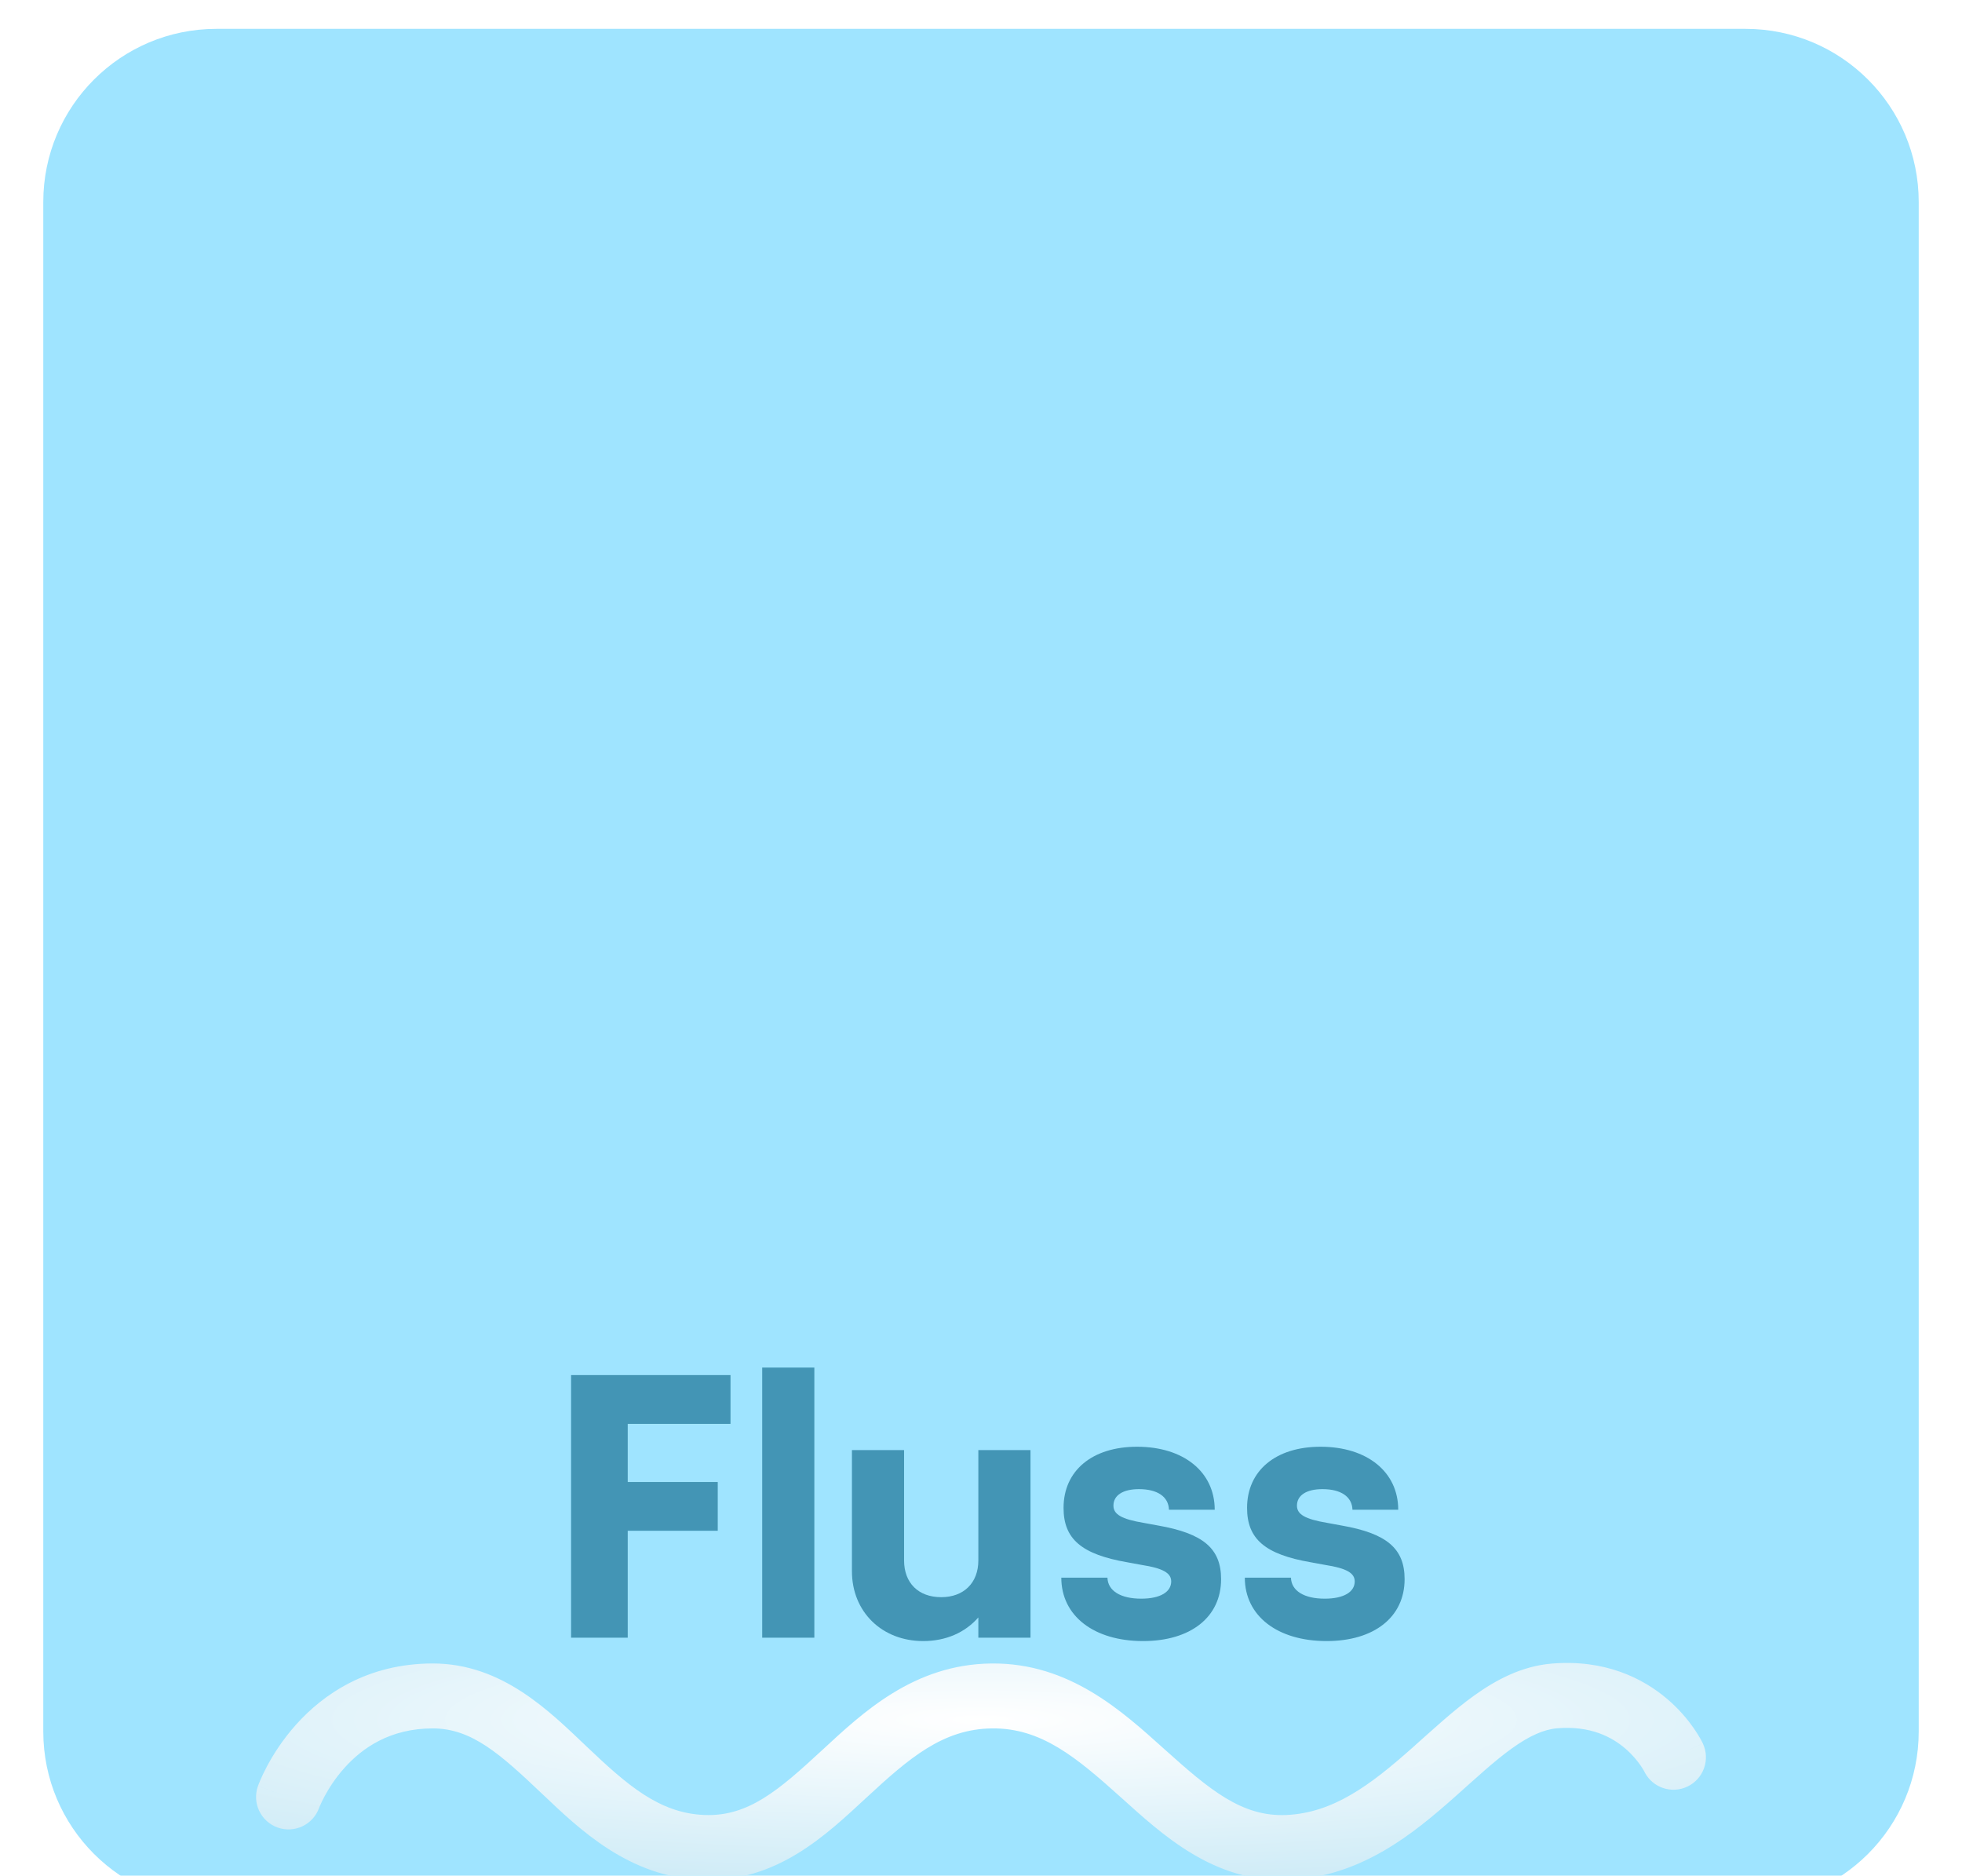 <svg width="272" height="260" viewBox="0 0 272 260" fill="none" xmlns="http://www.w3.org/2000/svg">
<g filter="url(#filter0_i_1_808)">
<path d="M6 24C6 10.745 16.745 0 30 0H242C255.255 0 266 10.745 266 24V236C266 249.255 255.255 260 242 260H30C16.745 260 6 249.255 6 236V24Z" fill="#9FE4FF"/>
</g>
<path d="M194.726 218.888C194.726 224.14 190.514 227.468 183.91 227.468C177.098 227.468 172.574 223.984 172.574 218.68H178.97C179.022 220.5 180.79 221.592 183.65 221.592C186.302 221.592 187.81 220.656 187.81 219.2C187.81 218.056 186.718 217.38 183.702 216.912L181.726 216.548C175.382 215.456 172.886 213.324 172.886 209.008C172.886 203.86 176.838 200.532 183.078 200.532C189.526 200.532 193.842 204.016 193.842 209.268H187.498C187.446 207.448 185.886 206.408 183.338 206.408C181.154 206.408 179.802 207.24 179.802 208.696C179.802 209.892 180.894 210.568 184.014 211.088L185.99 211.452C192.23 212.544 194.726 214.624 194.726 218.888Z" fill="#4395B5"/>
<path d="M169.285 218.888C169.285 224.14 165.073 227.468 158.469 227.468C151.657 227.468 147.133 223.984 147.133 218.68H153.529C153.581 220.5 155.349 221.592 158.209 221.592C160.861 221.592 162.369 220.656 162.369 219.2C162.369 218.056 161.277 217.38 158.261 216.912L156.285 216.548C149.941 215.456 147.445 213.324 147.445 209.008C147.445 203.86 151.397 200.532 157.637 200.532C164.085 200.532 168.401 204.016 168.401 209.268H162.057C162.005 207.448 160.445 206.408 157.897 206.408C155.713 206.408 154.361 207.24 154.361 208.696C154.361 209.892 155.453 210.568 158.573 211.088L160.549 211.452C166.789 212.544 169.285 214.624 169.285 218.888Z" fill="#4395B5"/>
<path d="M135.632 216.288V201H142.86V227H135.632V224.192C133.812 226.272 131.16 227.468 127.988 227.468C122.268 227.468 118.108 223.412 118.108 217.796V201H125.336V216.288C125.336 219.408 127.312 221.384 130.484 221.384C133.604 221.384 135.632 219.408 135.632 216.288Z" fill="#4395B5"/>
<path d="M112.896 227H105.668V189.56H112.896V227Z" fill="#4395B5"/>
<path d="M79.172 227V190.6H101.272V197.36H87.024V205.42H99.504V212.18H87.024V227H79.172Z" fill="#4395B5"/>
<g filter="url(#filter1_dddd_1_808)">
<path d="M215.126 104.018C222.506 103.402 227.787 106.053 231.179 108.96C232.839 110.383 234.024 111.843 234.803 112.961C235.194 113.523 235.489 114.009 235.696 114.373C235.8 114.556 235.882 114.709 235.943 114.827C235.974 114.887 236 114.937 236.021 114.979C236.031 114.999 236.039 115.018 236.047 115.034C236.051 115.042 236.054 115.05 236.058 115.057C236.059 115.06 236.061 115.064 236.063 115.067C236.063 115.068 236.064 115.071 236.065 115.072C236.066 115.074 236.067 115.076 232 117.002L236.067 115.076C237.131 117.322 236.172 120.005 233.926 121.069C231.75 122.099 229.164 121.232 228.037 119.135L227.946 118.955C227.95 118.962 227.952 118.967 227.953 118.97C227.952 118.969 227.952 118.967 227.95 118.964C227.94 118.944 227.913 118.894 227.87 118.819C227.784 118.667 227.634 118.418 227.416 118.105C226.976 117.473 226.286 116.619 225.321 115.792C223.463 114.199 220.494 112.601 215.874 112.987C214.036 113.14 212.049 114.017 209.612 115.763C207.127 117.545 204.698 119.827 201.712 122.477C196.074 127.48 188.747 133.567 178.693 133.998C168.259 134.446 161.06 127.647 155.385 122.55C149.211 117.006 144.363 112.933 137.545 113.002C130.701 113.071 126.022 117.139 120.102 122.612C114.634 127.666 107.698 134.399 97.326 133.998C87.174 133.606 80.378 127.025 75.114 122.028C69.344 116.549 65.388 113.002 60 113.002C54.092 113.002 50.233 115.697 47.731 118.499C46.46 119.924 45.56 121.361 44.983 122.44C44.696 122.974 44.496 123.408 44.373 123.691C44.312 123.832 44.27 123.934 44.248 123.99C44.243 124.004 44.239 124.015 44.235 124.023L44.236 124.02C43.399 126.358 40.825 127.575 38.486 126.74C36.146 125.904 34.926 123.329 35.762 120.989L39.825 122.44C35.88 121.031 35.766 120.988 35.764 120.985C35.764 120.984 35.765 120.981 35.766 120.98C35.767 120.977 35.767 120.973 35.769 120.97L35.801 120.884C35.819 120.836 35.842 120.774 35.871 120.699C35.929 120.551 36.01 120.352 36.115 120.11C36.325 119.627 36.632 118.967 37.049 118.19C37.877 116.643 39.166 114.581 41.019 112.505C44.767 108.307 50.908 104.002 60 104.002C69.612 104.002 76.19 110.637 81.312 115.5C86.939 120.844 91.394 124.762 97.674 125.005C103.735 125.239 107.979 121.563 113.992 116.003C119.554 110.862 126.658 104.111 137.455 104.002C148.279 103.893 155.631 110.676 161.398 115.855C167.662 121.48 172.142 125.27 178.307 125.006C184.852 124.725 190.026 120.813 195.738 115.744C198.428 113.358 201.386 110.587 204.369 108.448C207.402 106.275 210.964 104.365 215.126 104.018ZM44.235 124.023L44.231 124.037L44.23 124.039L44.235 124.023Z" fill="url(#paint0_radial_1_808)"/>
</g>
<g filter="url(#filter2_dddd_1_808)">
<path d="M215.126 64.59C222.506 63.974 227.787 66.625 231.179 69.532C232.839 70.955 234.024 72.415 234.803 73.533C235.194 74.095 235.489 74.581 235.696 74.945C235.8 75.128 235.882 75.281 235.943 75.399C235.974 75.459 236 75.509 236.021 75.551C236.031 75.572 236.039 75.59 236.047 75.606C236.051 75.614 236.054 75.622 236.058 75.629C236.059 75.632 236.061 75.636 236.063 75.639C236.063 75.64 236.064 75.643 236.065 75.644C236.066 75.646 236.067 75.648 232 77.574L236.067 75.648C237.131 77.894 236.172 80.577 233.926 81.641C231.75 82.671 229.164 81.804 228.037 79.707L227.946 79.527C227.95 79.534 227.952 79.539 227.953 79.542C227.952 79.54 227.952 79.538 227.95 79.536C227.94 79.516 227.913 79.466 227.87 79.391C227.784 79.239 227.634 78.99 227.416 78.677C226.976 78.045 226.286 77.191 225.321 76.364C223.463 74.771 220.494 73.173 215.874 73.559C214.036 73.712 212.049 74.589 209.612 76.335C207.127 78.117 204.698 80.4 201.712 83.049C196.074 88.052 188.747 94.139 178.693 94.57C168.259 95.018 161.06 88.219 155.385 83.122C149.211 77.578 144.363 73.505 137.545 73.574C130.701 73.644 126.022 77.711 120.102 83.184C114.634 88.238 107.698 94.971 97.326 94.57C87.174 94.178 80.378 87.597 75.114 82.6C69.344 77.121 65.388 73.574 60 73.574C54.092 73.574 50.233 76.269 47.731 79.071C46.46 80.496 45.56 81.933 44.983 83.012C44.696 83.546 44.496 83.98 44.373 84.263C44.312 84.404 44.27 84.506 44.248 84.562C44.243 84.576 44.239 84.587 44.235 84.595L44.236 84.592C43.399 86.93 40.825 88.147 38.486 87.311C36.146 86.476 34.926 83.901 35.762 81.561L39.825 83.012C35.88 81.603 35.766 81.56 35.764 81.557C35.764 81.556 35.765 81.553 35.766 81.552C35.767 81.549 35.767 81.545 35.769 81.542L35.801 81.456C35.819 81.408 35.842 81.346 35.871 81.272C35.929 81.123 36.01 80.924 36.115 80.682C36.325 80.198 36.632 79.539 37.049 78.762C37.877 77.215 39.166 75.153 41.019 73.077C44.767 68.879 50.908 64.574 60 64.574C69.612 64.574 76.19 71.209 81.312 76.072C86.939 81.416 91.394 85.334 97.674 85.577C103.735 85.811 107.979 82.135 113.992 76.575C119.554 71.434 126.658 64.683 137.455 64.574C148.279 64.465 155.631 71.249 161.398 76.427C167.662 82.052 172.142 85.842 178.307 85.578C184.852 85.297 190.026 81.385 195.738 76.316C198.428 73.93 201.386 71.159 204.369 69.02C207.402 66.847 210.964 64.937 215.126 64.59ZM44.235 84.595L44.231 84.609L44.23 84.611L44.235 84.595Z" fill="url(#paint1_radial_1_808)"/>
</g>
<defs>
<filter id="filter0_i_1_808" x="6" y="0" width="260" height="264" filterUnits="userSpaceOnUse" color-interpolation-filters="sRGB">
<feFlood flood-opacity="0" result="BackgroundImageFix"/>
<feBlend mode="normal" in="SourceGraphic" in2="BackgroundImageFix" result="shape"/>
<feColorMatrix in="SourceAlpha" type="matrix" values="0 0 0 0 0 0 0 0 0 0 0 0 0 0 0 0 0 0 127 0" result="hardAlpha"/>
<feOffset dy="4"/>
<feGaussianBlur stdDeviation="17.85"/>
<feComposite in2="hardAlpha" operator="arithmetic" k2="-1" k3="1"/>
<feColorMatrix type="matrix" values="0 0 0 0 0.697 0 0 0 0 0.838 0 0 0 0 0.893 0 0 0 1 0"/>
<feBlend mode="normal" in2="shape" result="effect1_innerShadow_1_808"/>
</filter>
<filter id="filter1_dddd_1_808" x="0.499" y="97.928" width="271.003" height="159.091" filterUnits="userSpaceOnUse" color-interpolation-filters="sRGB">
<feFlood flood-opacity="0" result="BackgroundImageFix"/>
<feColorMatrix in="SourceAlpha" type="matrix" values="0 0 0 0 0 0 0 0 0 0 0 0 0 0 0 0 0 0 127 0" result="hardAlpha"/>
<feOffset dy="6"/>
<feGaussianBlur stdDeviation="6"/>
<feColorMatrix type="matrix" values="0 0 0 0 0.059 0 0 0 0 0.227 0 0 0 0 0.282 0 0 0 0.1 0"/>
<feBlend mode="normal" in2="BackgroundImageFix" result="effect1_dropShadow_1_808"/>
<feColorMatrix in="SourceAlpha" type="matrix" values="0 0 0 0 0 0 0 0 0 0 0 0 0 0 0 0 0 0 127 0" result="hardAlpha"/>
<feOffset dy="22"/>
<feGaussianBlur stdDeviation="11"/>
<feColorMatrix type="matrix" values="0 0 0 0 0.059 0 0 0 0 0.227 0 0 0 0 0.282 0 0 0 0.09 0"/>
<feBlend mode="normal" in2="effect1_dropShadow_1_808" result="effect2_dropShadow_1_808"/>
<feColorMatrix in="SourceAlpha" type="matrix" values="0 0 0 0 0 0 0 0 0 0 0 0 0 0 0 0 0 0 127 0" result="hardAlpha"/>
<feOffset dy="50"/>
<feGaussianBlur stdDeviation="15"/>
<feColorMatrix type="matrix" values="0 0 0 0 0.059 0 0 0 0 0.227 0 0 0 0 0.282 0 0 0 0.05 0"/>
<feBlend mode="normal" in2="effect2_dropShadow_1_808" result="effect3_dropShadow_1_808"/>
<feColorMatrix in="SourceAlpha" type="matrix" values="0 0 0 0 0 0 0 0 0 0 0 0 0 0 0 0 0 0 127 0" result="hardAlpha"/>
<feOffset dy="88"/>
<feGaussianBlur stdDeviation="17.5"/>
<feColorMatrix type="matrix" values="0 0 0 0 0.059 0 0 0 0 0.227 0 0 0 0 0.282 0 0 0 0.01 0"/>
<feBlend mode="normal" in2="effect3_dropShadow_1_808" result="effect4_dropShadow_1_808"/>
<feBlend mode="normal" in="SourceGraphic" in2="effect4_dropShadow_1_808" result="shape"/>
</filter>
<filter id="filter2_dddd_1_808" x="0.499" y="58.5" width="271.003" height="159.091" filterUnits="userSpaceOnUse" color-interpolation-filters="sRGB">
<feFlood flood-opacity="0" result="BackgroundImageFix"/>
<feColorMatrix in="SourceAlpha" type="matrix" values="0 0 0 0 0 0 0 0 0 0 0 0 0 0 0 0 0 0 127 0" result="hardAlpha"/>
<feOffset dy="6"/>
<feGaussianBlur stdDeviation="6"/>
<feColorMatrix type="matrix" values="0 0 0 0 0.059 0 0 0 0 0.227 0 0 0 0 0.282 0 0 0 0.1 0"/>
<feBlend mode="normal" in2="BackgroundImageFix" result="effect1_dropShadow_1_808"/>
<feColorMatrix in="SourceAlpha" type="matrix" values="0 0 0 0 0 0 0 0 0 0 0 0 0 0 0 0 0 0 127 0" result="hardAlpha"/>
<feOffset dy="22"/>
<feGaussianBlur stdDeviation="11"/>
<feColorMatrix type="matrix" values="0 0 0 0 0.059 0 0 0 0 0.227 0 0 0 0 0.282 0 0 0 0.09 0"/>
<feBlend mode="normal" in2="effect1_dropShadow_1_808" result="effect2_dropShadow_1_808"/>
<feColorMatrix in="SourceAlpha" type="matrix" values="0 0 0 0 0 0 0 0 0 0 0 0 0 0 0 0 0 0 127 0" result="hardAlpha"/>
<feOffset dy="50"/>
<feGaussianBlur stdDeviation="15"/>
<feColorMatrix type="matrix" values="0 0 0 0 0.059 0 0 0 0 0.227 0 0 0 0 0.282 0 0 0 0.05 0"/>
<feBlend mode="normal" in2="effect2_dropShadow_1_808" result="effect3_dropShadow_1_808"/>
<feColorMatrix in="SourceAlpha" type="matrix" values="0 0 0 0 0 0 0 0 0 0 0 0 0 0 0 0 0 0 127 0" result="hardAlpha"/>
<feOffset dy="88"/>
<feGaussianBlur stdDeviation="17.5"/>
<feColorMatrix type="matrix" values="0 0 0 0 0.059 0 0 0 0 0.227 0 0 0 0 0.282 0 0 0 0.01 0"/>
<feBlend mode="normal" in2="effect3_dropShadow_1_808" result="effect4_dropShadow_1_808"/>
<feBlend mode="normal" in="SourceGraphic" in2="effect4_dropShadow_1_808" result="shape"/>
</filter>
<radialGradient id="paint0_radial_1_808" cx="0" cy="0" r="1" gradientUnits="userSpaceOnUse" gradientTransform="translate(135.991 111.809) rotate(89.977) scale(22.21 148.359)">
<stop stop-color="white"/>
<stop offset="1" stop-color="#D0ECF7"/>
</radialGradient>
<radialGradient id="paint1_radial_1_808" cx="0" cy="0" r="1" gradientUnits="userSpaceOnUse" gradientTransform="translate(135.991 72.381) rotate(89.977) scale(22.21 148.359)">
<stop stop-color="white"/>
<stop offset="1" stop-color="#D0ECF7"/>
</radialGradient>
</defs>
</svg>

